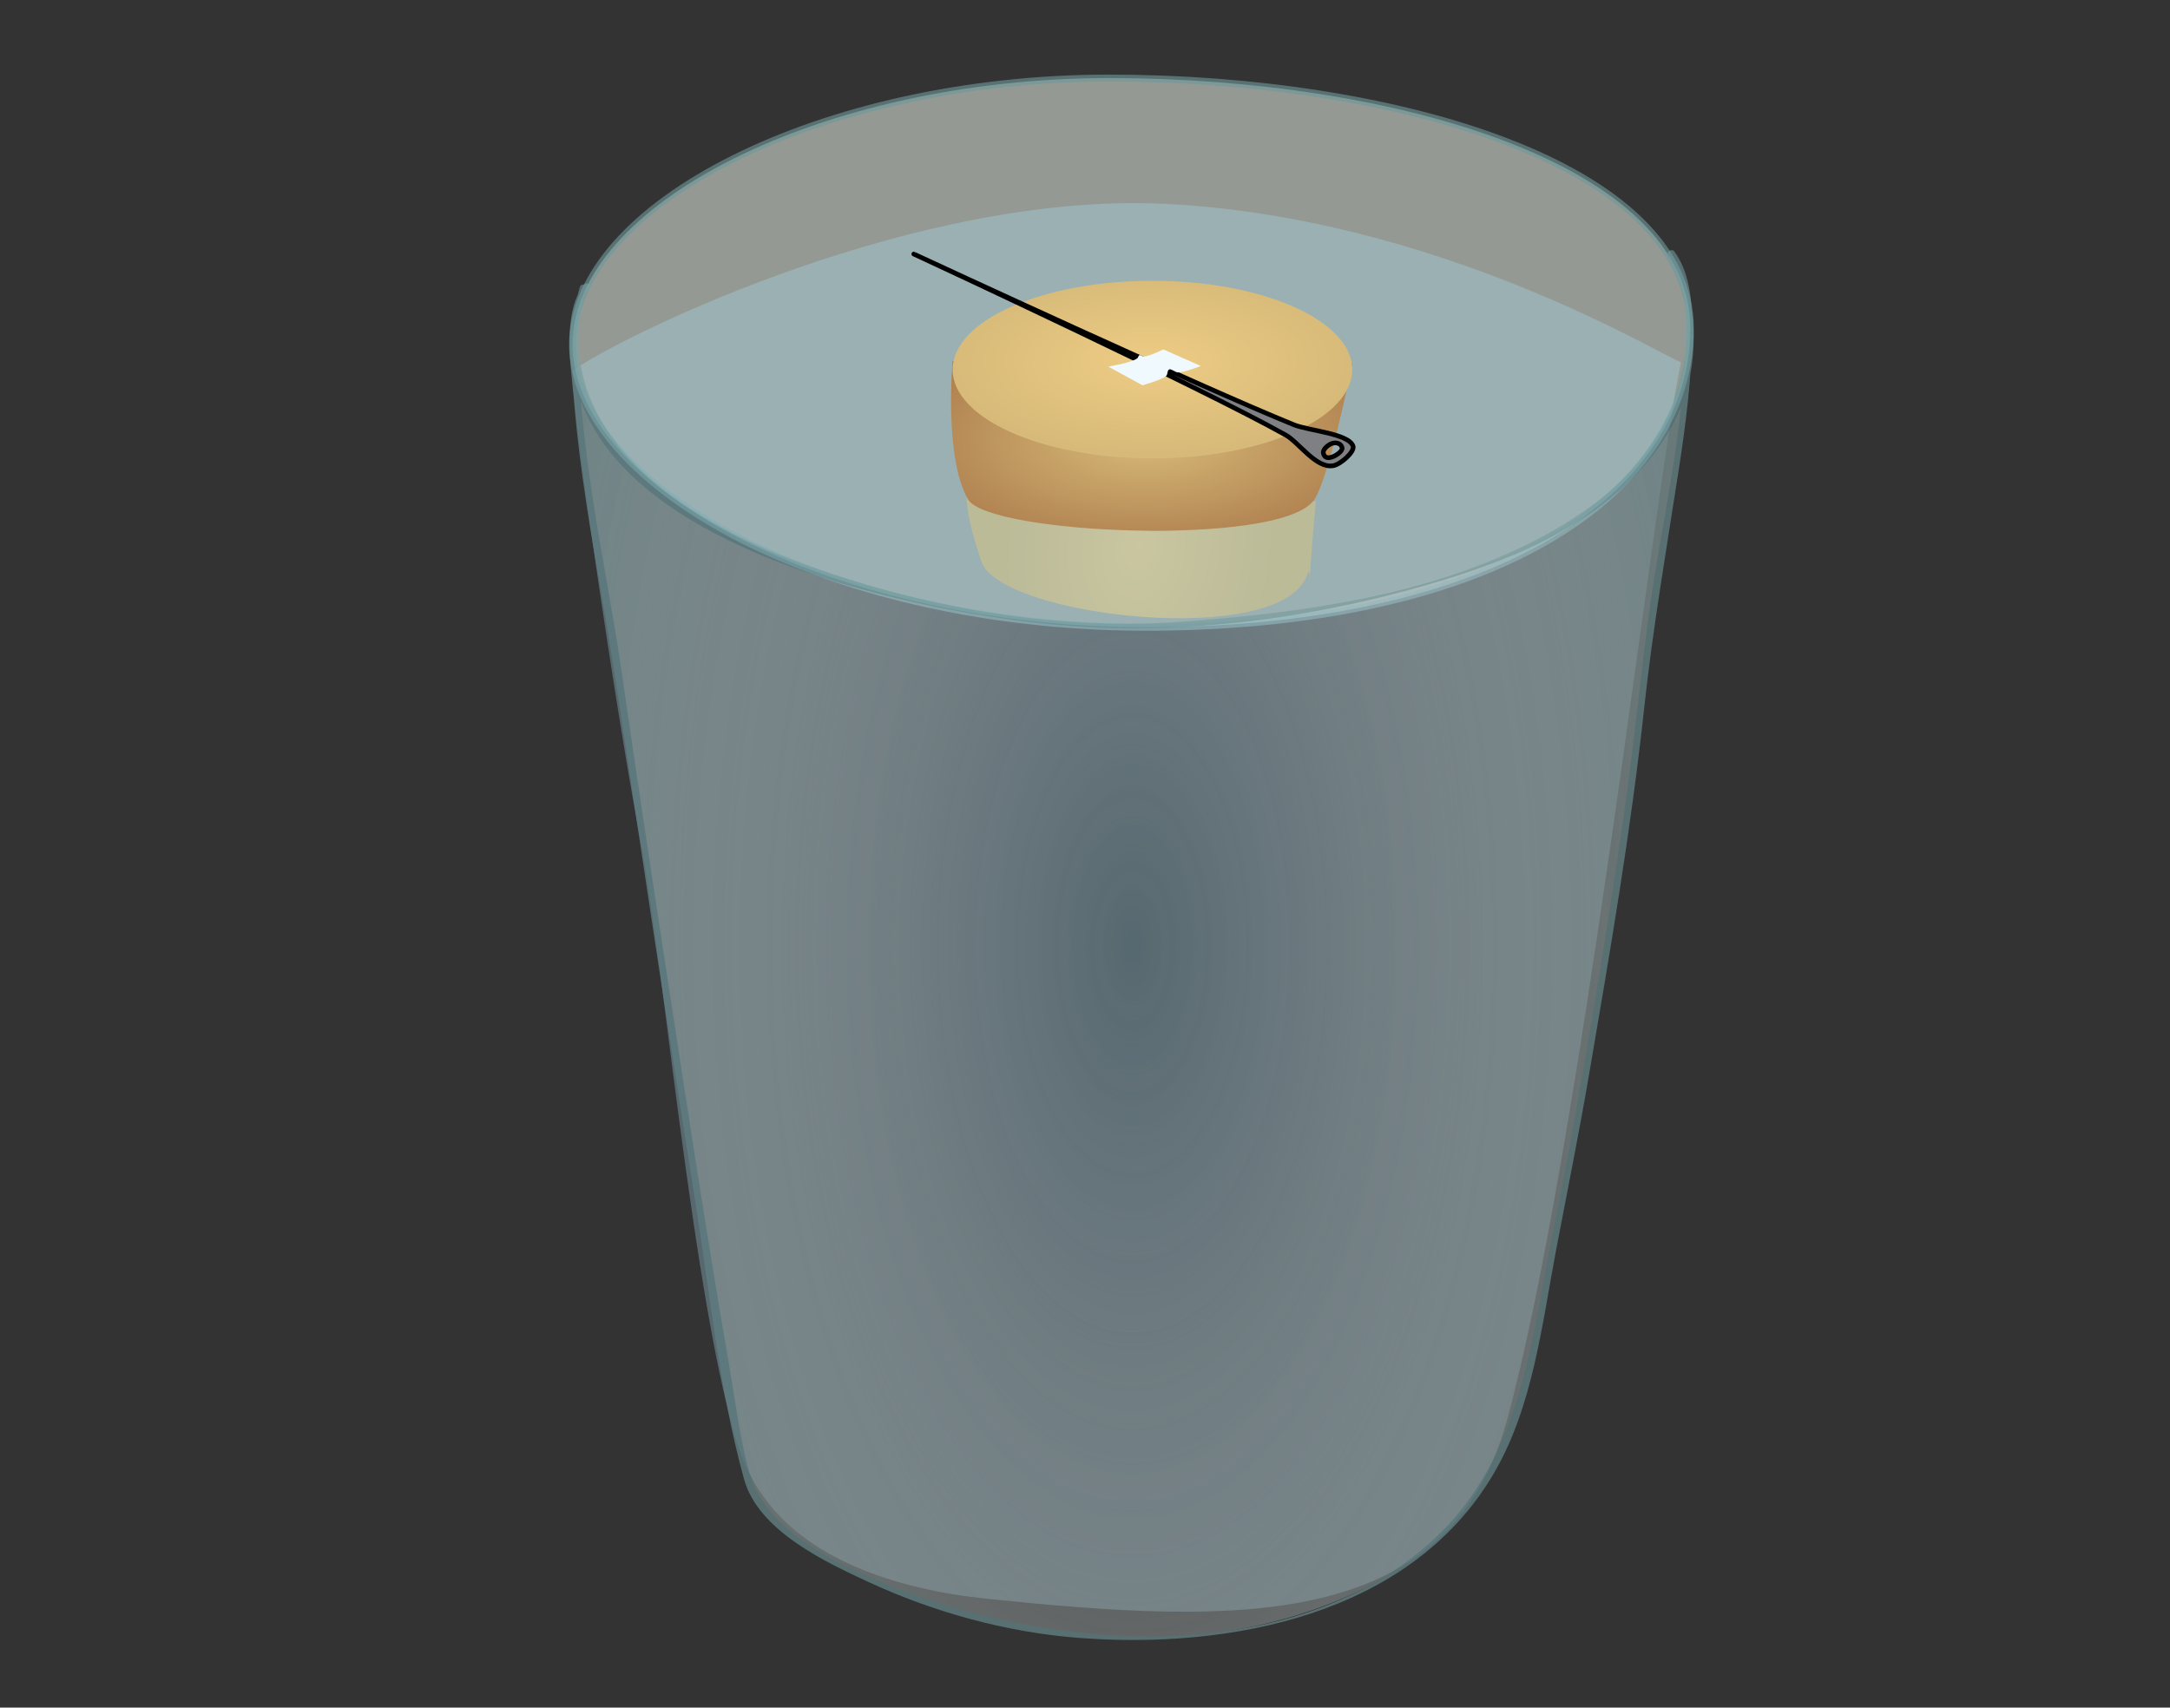 <?xml version="1.0" encoding="utf-8"?>
<!-- Generator: Adobe Illustrator 16.0.0, SVG Export Plug-In . SVG Version: 6.00 Build 0)  -->
<!DOCTYPE svg PUBLIC "-//W3C//DTD SVG 1.1//EN" "http://www.w3.org/Graphics/SVG/1.1/DTD/svg11.dtd">
<svg version="1.1" id="Layer_1" xmlns="http://www.w3.org/2000/svg" xmlns:xlink="http://www.w3.org/1999/xlink" x="0px" y="0px"
	 width="313px" height="246.333px" viewBox="-75.333 0 313 246.333" enable-background="new -75.333 0 313 246.333"
	 xml:space="preserve">
<rect x="-75.333" y="0" width="313" height="246.333" fill="#333333" stroke="none"/>
<path opacity="0.63" fill="#CCD7CB" stroke="#6E979A" stroke-miterlimit="10" enable-background="new    " d="M168.481,47.398
	c0,23.171-26.871,42.625-76.91,43.088C44.315,90.924,7.25,69.929,7.25,49.715c0-20.214,36.049-38.455,77.373-38.455
	C125.948,11.26,168.481,23.769,168.481,47.398z"/>
<radialGradient id="SVGID_1_" cx="-479.42" cy="-303.259" r="38.732" gradientTransform="matrix(0.062 -0.716 -0.5 -0.018 -32.919 -269.886)" gradientUnits="userSpaceOnUse">
	<stop  offset="0" style="stop-color:#D7BA79"/>
	<stop  offset="1" style="stop-color:#C3AA6E"/>
</radialGradient>
<path fill="url(#SVGID_1_)" d="M113.211,82.922c-3.703,10.716-44.254,6.073-46.983-1.9c-3.266-9.547-1.821-11.188-1.821-11.188
	s10.623,6.211,26.017,6.71c12.416,0.403,24.039-4.337,24.039-4.337C112.664,93.099,114.185,80.102,113.211,82.922z"/>
<g opacity="0.67">
	<g opacity="0.46">
		<path fill="#A8E0F9" d="M7.444,53.347c7.809-5.377,49.537-25.699,85.249-23.938c39.158,1.931,71.246,21.658,74.438,22.856
			c-3.707,17.143-14.438,113.667-25.095,152.584c-8.396,30.668-39.247,29.479-74.98,25.791c-13.099-1.354-28.182-5.865-34.284-18.07
			c-6.866-12.969-12.542-74.7-15.29-88.955c-4.07-21.109-10.81-67.642-10.191-70.035"/>
	</g>
	<g opacity="0.81">
		
			<radialGradient id="SVGID_2_" cx="88.061" cy="197.031" r="90.738" gradientTransform="matrix(1 0 0 -2 -0.055 530.46)" gradientUnits="userSpaceOnUse">
			<stop  offset="0" style="stop-color:#FFFFFF;stop-opacity:0"/>
			<stop  offset="0.153" style="stop-color:#F6F7F7;stop-opacity:0.157"/>
			<stop  offset="0.366" style="stop-color:#E4E9E9;stop-opacity:0.376"/>
			<stop  offset="0.615" style="stop-color:#C7D5D6;stop-opacity:0.63"/>
			<stop  offset="0.888" style="stop-color:#A2BDBE;stop-opacity:0.91"/>
			<stop  offset="0.976" style="stop-color:#95B5B6"/>
		</radialGradient>
		<path fill="url(#SVGID_2_)" d="M9.258,41.252c-5.096,6.023,2.955,45.061,4.479,54.98c1.526,10.68,14.73,99.813,18.532,116.291
			c2.78,12.046,32.301,22.671,49.085,23.435c15.258,1.526,33.568-1.524,46.54-10.681c16.782-11.442,17.547-29.754,21.361-48.065
			c3.814-17.547,11.702-68.442,12.277-77.272c1.145-17.548,11.352-54.67,4.17-63.474c0,0,24.09,44.659-69.035,53.462
			C65.524,92.872-2.667,77.594,8.794,41.408"/>
		<g>
			<path fill="#77A3A7" d="M8.849,41.093C5.637,45.417,7.095,53.349,7.502,58.26c0.784,9.455,2.414,18.846,4.042,28.186
				c1.913,10.974,3.474,21.994,5.124,33.011c2.705,18.064,5.462,36.122,8.333,54.159c2.091,13.145,3.429,26.936,6.993,39.788
				c2.06,7.429,11.763,11.956,18.073,14.871c9.344,4.317,19.79,7.19,30.06,7.994c21.843,1.708,47.911-3.222,59.938-23.603
				c5.752-9.746,7.016-21.693,9.102-32.596c1.605-8.391,3.285-16.754,4.727-25.178c2.992-17.51,6.029-35.12,7.934-52.789
				c1.251-11.614,3.248-23.051,5.02-34.598c0.985-6.417,1.818-12.889,1.889-19.389c0.043-3.949-0.148-8.579-2.59-11.873
				c-0.278-0.375-1.133-0.033-0.881,0.438c6.953,13.005,0.346,27.813-10.647,35.993c-16.528,12.297-40.481,15.75-60.399,17.065
				c-18.08,1.194-37.189-2.323-54.119-8.545C23.394,75.06,3.064,62.172,9.259,41.475c0.166-0.554-0.797-0.577-0.93-0.135
				C-2.019,75.914,52.102,87.576,75.584,89.989c19.601,2.014,40.085-0.875,58.813-6.784c11.746-3.706,24.172-9.729,30.795-20.619
				c3.707-6.095,4.59-13.448,3.051-20.347c-0.41-1.84-1.008-3.655-1.795-5.368c-0.533-1.158-0.957,0.086-0.506,0.822
				c2.182,3.542,1.875,8.673,1.769,12.635c-0.288,10.618-2.457,21.208-4.209,31.655c-1.262,7.525-2.035,15.042-2.935,22.606
				c-2.188,18.398-5.276,36.734-8.455,54.983c-1.533,8.8-3.391,17.531-5.004,26.316c-2.357,12.86-5.053,25.821-14.752,35.313
				c-19.192,18.778-52.021,17.336-75.487,8.932c-8.345-2.987-21.469-8.188-24.118-17.74c-1.395-5.031-2.034-10.379-2.919-15.514
				c-3.021-17.527-5.719-35.112-8.414-52.692c-2.429-15.847-4.837-31.697-7.125-47.563c-1.25-8.674-3.032-17.268-4.304-25.941
				C9.124,64.78,8.404,58.842,8.136,52.879c-0.153-3.408-0.642-8.543,1.531-11.468C10.038,40.911,9.131,40.713,8.849,41.093
				L8.849,41.093z"/>
		</g>
	</g>
</g>
<radialGradient id="SVGID_3_" cx="-679.497" cy="102.311" r="64.752" gradientTransform="matrix(0.056 -0.382 -0.834 -0.018 213.463 -194.502)" gradientUnits="userSpaceOnUse">
	<stop  offset="0" style="stop-color:#D7BA79"/>
	<stop  offset="1" style="stop-color:#996037"/>
</radialGradient>
<path fill="url(#SVGID_3_)" d="M114.082,72.268c-5.218,6.64-46.91,4.815-49.802-0.247c-3.464-6.06-2.206-19.946-2.206-19.946
	l57.637,0.414C115.89,70.977,114.082,72.268,114.082,72.268z"/>
<radialGradient id="SVGID_4_" cx="97.147" cy="15.065" r="30.816" gradientTransform="matrix(0.982 0 0 -0.435 -4.749 58.854)" gradientUnits="userSpaceOnUse">
	<stop  offset="0" style="stop-color:#EDCC84"/>
	<stop  offset="0.988" style="stop-color:#D7BA79"/>
</radialGradient>
<ellipse fill="url(#SVGID_4_)" cx="90.892" cy="53.314" rx="28.819" ry="12.809"/>
<g>
	<path fill="#7E8083" stroke="#000000" stroke-width="0.669" stroke-miterlimit="10" d="M56.59,36.699
		c-0.076-0.031-0.119-0.053-0.119-0.053S56.514,36.668,56.59,36.699z"/>
	<path fill="#7E8083" stroke="#000000" stroke-width="0.669" stroke-miterlimit="10" d="M119.836,64.386
		c-0.53-1.835-6.444-2.256-8.526-3.104c-13.629-5.525-52.303-23.464-54.72-24.583c2.417,1.119,41.091,19.118,53.517,26.052
		c1.914,1.064,4.393,4.871,6.865,4.43C118.044,66.993,120.067,65.183,119.836,64.386z M115.541,65.361
		c-0.12-0.509,0.731-1.276,1.394-1.433c0.662-0.15,1.198,0.152,1.317,0.659c0.118,0.505-0.966,1.241-1.627,1.394
		C115.967,66.139,115.66,65.87,115.541,65.361z"/>
</g>
<path fill="#EFF9FE" d="M84.518,52.879l4.942,2.701c0,0,2.725-0.774,3.389-1.312c0.295-0.239,0.131-0.865,0.491-0.985
	c0.28-0.092,0.865,0.411,1.158,0.435c0.854,0.067,3.378-0.917,3.378-0.917l-5.404-2.393c0,0-2.105,1.035-2.839,1.022
	c-0.166-0.003-0.45-0.253-0.608-0.203c-0.131,0.043-0.207,0.38-0.317,0.463C87.817,52.358,84.518,52.879,84.518,52.879z"/>
</svg>
